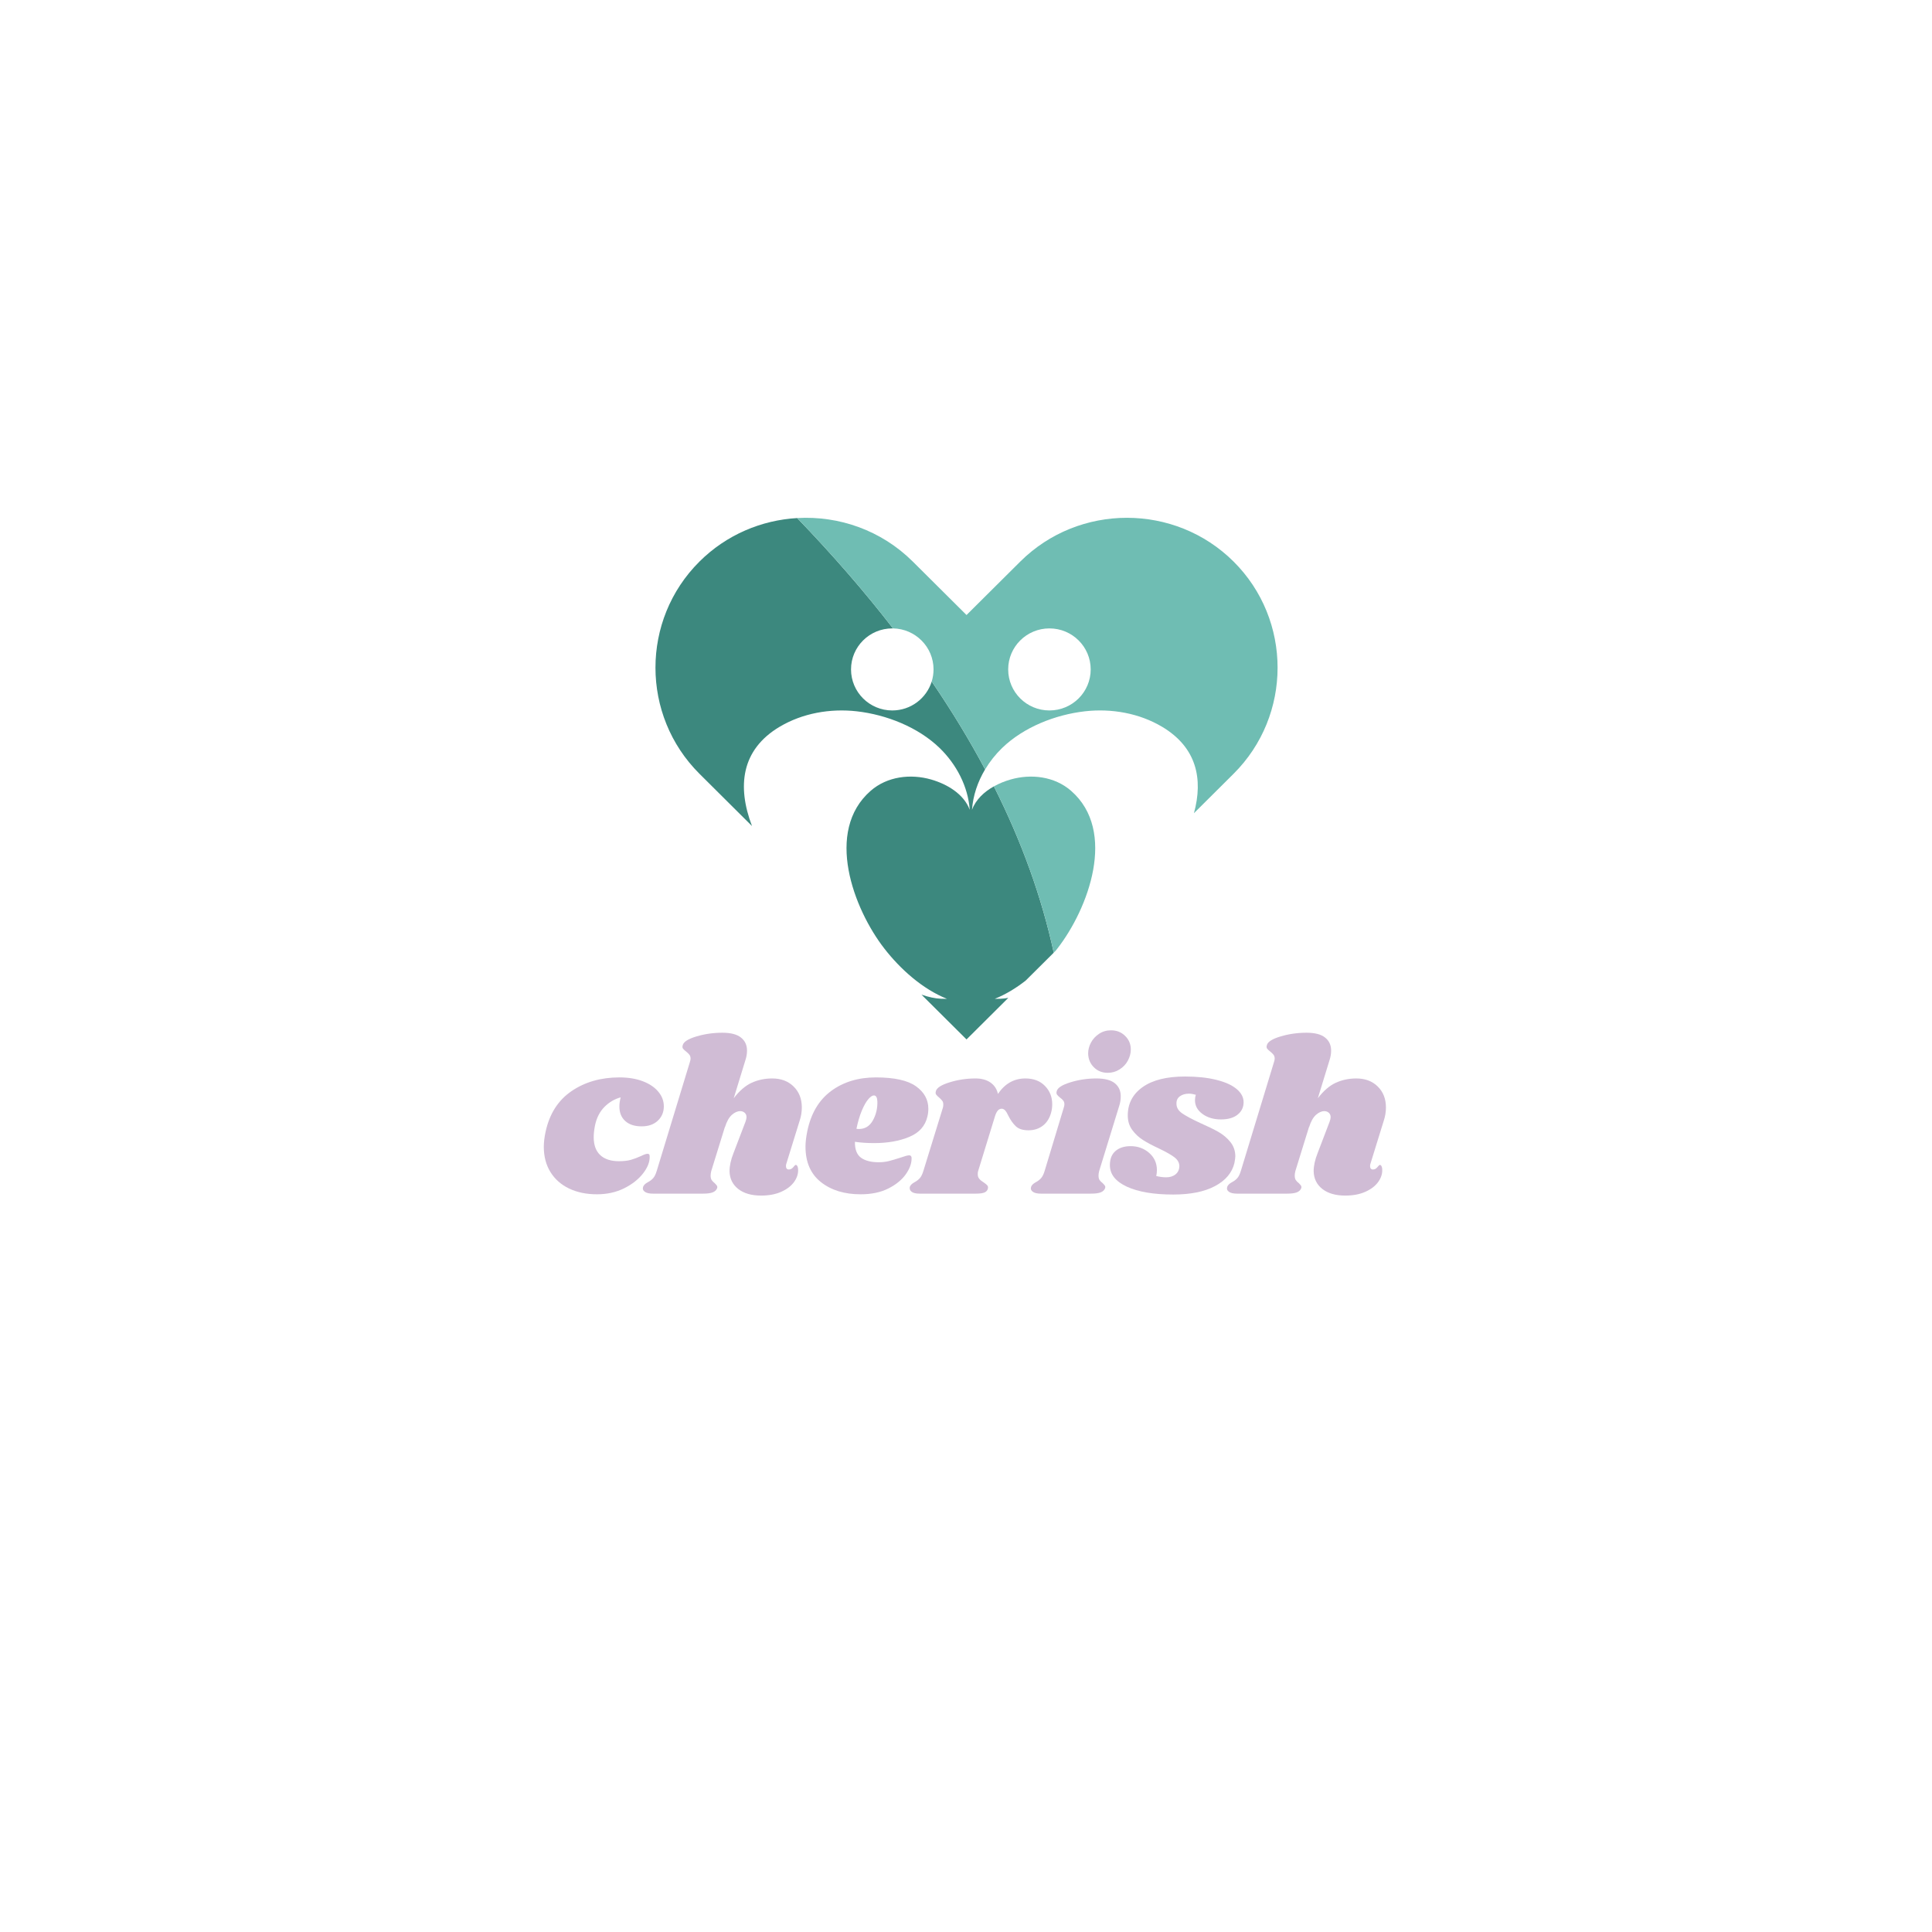 <svg xmlns="http://www.w3.org/2000/svg" xmlns:xlink="http://www.w3.org/1999/xlink" width="500" zoomAndPan="magnify" viewBox="0 0 375 375" height="500" preserveAspectRatio="xMidYMid meet" version="1.0"><defs><g><g id="id1"/></g><clipPath id="id2"><path d="M 127.227 100.504 L 205 100.504 L 205 201.754 L 127.227 201.754 Z M 127.227 100.504 " clip-rule="nonzero"/></clipPath><clipPath id="id3"><path d="M 154 100.504 L 247.977 100.504 L 247.977 185 L 154 185 Z M 154 100.504 " clip-rule="nonzero"/></clipPath></defs><g clip-path="url(#id2)"><path fill="rgb(23.529%, 53.329%, 49.409%)" d="M 151.328 141.066 C 155.766 138.426 161.137 137.484 166.281 138.062 C 172.043 138.715 178.188 141.133 182.379 145.184 C 185.652 148.363 187.902 152.656 188.223 157.184 C 187.082 154.102 183.82 152.191 180.746 151.305 C 176.746 150.156 172.207 150.691 168.996 153.496 C 160.016 161.332 165.645 176.402 171.672 184.141 C 174.777 188.129 179.066 191.977 183.809 193.875 C 183.422 193.875 183.031 193.867 182.641 193.855 C 181.527 193.812 180.254 193.539 178.859 193.059 L 187.602 201.754 L 195.715 193.684 C 195.199 193.781 194.707 193.836 194.246 193.855 C 193.855 193.867 193.465 193.875 193.078 193.875 C 195.188 193.027 197.207 191.797 199.074 190.34 L 204.531 184.914 C 202.203 174.164 198.332 163.402 192.914 152.633 C 191.027 153.688 189.402 155.191 188.664 157.184 C 188.859 154.414 189.777 151.73 191.207 149.34 C 188.184 143.656 184.73 137.973 180.844 132.281 C 179.836 135.535 176.789 137.898 173.191 137.898 C 168.77 137.898 165.184 134.336 165.184 129.93 C 165.184 125.535 168.77 121.973 173.191 121.973 C 173.238 121.973 173.285 121.973 173.332 121.973 C 167.809 114.836 161.613 107.699 154.734 100.555 C 147.82 100.957 141.02 103.77 135.766 109 C 124.379 120.324 124.379 138.859 135.766 150.188 L 145.961 160.332 C 143.066 152.707 143.809 145.547 151.324 141.066 Z M 151.328 141.066 " fill-opacity="1" fill-rule="evenodd"/></g><g clip-path="url(#id3)"><path fill="rgb(43.529%, 74.12%, 70.2%)" d="M 207.895 153.496 C 204.68 150.691 200.141 150.156 196.141 151.305 C 195.055 151.617 193.945 152.059 192.914 152.633 C 198.332 163.402 202.207 174.164 204.531 184.914 L 204.879 184.566 C 204.992 184.426 205.105 184.281 205.215 184.141 C 211.246 176.402 216.871 161.332 207.895 153.496 Z M 203.695 121.973 C 208.117 121.973 211.703 125.535 211.703 129.93 C 211.703 134.336 208.117 137.898 203.695 137.898 C 199.273 137.898 195.688 134.336 195.688 129.93 C 195.688 125.535 199.273 121.973 203.695 121.973 Z M 181.199 129.93 C 181.199 130.75 181.074 131.539 180.844 132.281 C 184.73 137.973 188.184 143.656 191.211 149.34 C 192.121 147.82 193.234 146.418 194.508 145.184 C 198.699 141.133 204.844 138.711 210.609 138.059 C 215.75 137.484 221.121 138.426 225.559 141.066 C 232.254 145.055 233.574 151.172 231.742 157.844 L 239.438 150.188 C 250.824 138.859 250.824 120.324 239.438 109 C 228.051 97.672 209.422 97.672 198.035 109 L 187.602 119.375 L 177.172 109 C 171.039 102.898 162.809 100.086 154.738 100.555 C 161.613 107.699 167.812 114.836 173.332 121.973 C 177.688 122.047 181.199 125.582 181.199 129.93 Z M 181.199 129.93 " fill-opacity="1" fill-rule="evenodd"/></g><g fill="rgb(81.569%, 73.729%, 83.53%)" fill-opacity="1"><g transform="translate(104.88, 231.686)"><g><path d="M 15.344 -22.562 C 17.062 -22.562 18.566 -22.316 19.859 -21.828 C 21.16 -21.336 22.172 -20.66 22.891 -19.797 C 23.609 -18.941 23.969 -17.992 23.969 -16.953 C 23.969 -15.828 23.578 -14.895 22.797 -14.156 C 22.023 -13.426 20.977 -13.062 19.656 -13.062 C 18.301 -13.062 17.242 -13.406 16.484 -14.094 C 15.723 -14.781 15.344 -15.719 15.344 -16.906 C 15.344 -17.469 15.426 -18.062 15.594 -18.688 C 14.414 -18.375 13.367 -17.758 12.453 -16.844 C 11.535 -15.926 10.922 -14.723 10.609 -13.234 C 10.441 -12.391 10.359 -11.629 10.359 -10.953 C 10.359 -9.43 10.781 -8.273 11.625 -7.484 C 12.469 -6.691 13.68 -6.297 15.266 -6.297 C 16.16 -6.297 16.93 -6.383 17.578 -6.562 C 18.223 -6.75 18.883 -7 19.562 -7.312 C 20.133 -7.594 20.547 -7.734 20.797 -7.734 C 20.961 -7.734 21.07 -7.695 21.125 -7.625 C 21.188 -7.551 21.219 -7.406 21.219 -7.188 C 21.25 -6.145 20.816 -5.051 19.922 -3.906 C 19.035 -2.77 17.812 -1.812 16.25 -1.031 C 14.688 -0.258 12.93 0.125 10.984 0.125 C 8.961 0.125 7.164 -0.242 5.594 -0.984 C 4.031 -1.734 2.816 -2.805 1.953 -4.203 C 1.098 -5.598 0.672 -7.227 0.672 -9.094 C 0.672 -9.957 0.785 -10.926 1.016 -12 C 1.773 -15.5 3.457 -18.133 6.062 -19.906 C 8.664 -21.676 11.758 -22.562 15.344 -22.562 Z M 15.344 -22.562 "/></g></g></g><g fill="rgb(81.569%, 73.729%, 83.53%)" fill-opacity="1"><g transform="translate(126.727, 231.686)"><g><path d="M 25.906 -5.828 C 25.852 -5.711 25.828 -5.547 25.828 -5.328 C 25.828 -5.129 25.875 -4.973 25.969 -4.859 C 26.07 -4.742 26.207 -4.688 26.375 -4.688 C 26.707 -4.688 26.992 -4.832 27.234 -5.125 C 27.473 -5.426 27.633 -5.578 27.719 -5.578 C 27.863 -5.578 27.977 -5.484 28.062 -5.297 C 28.145 -5.117 28.188 -4.906 28.188 -4.656 C 28.219 -3.832 27.953 -3.031 27.391 -2.25 C 26.828 -1.477 26 -0.848 24.906 -0.359 C 23.82 0.129 22.52 0.375 21 0.375 C 19.145 0.375 17.664 -0.051 16.562 -0.906 C 15.469 -1.77 14.906 -2.922 14.875 -4.359 C 14.875 -5.398 15.129 -6.566 15.641 -7.859 L 17.969 -13.953 C 18.102 -14.316 18.172 -14.609 18.172 -14.828 C 18.172 -15.203 18.051 -15.492 17.812 -15.703 C 17.57 -15.91 17.285 -16.016 16.953 -16.016 C 16.41 -16.016 15.863 -15.77 15.312 -15.281 C 14.77 -14.789 14.328 -13.992 13.984 -12.891 L 13.984 -12.969 L 11.328 -4.391 C 11.242 -4.055 11.203 -3.766 11.203 -3.516 C 11.203 -3.141 11.27 -2.848 11.406 -2.641 C 11.551 -2.43 11.75 -2.227 12 -2.031 C 12.195 -1.832 12.336 -1.672 12.422 -1.547 C 12.504 -1.422 12.52 -1.258 12.469 -1.062 C 12.32 -0.688 12.035 -0.414 11.609 -0.25 C 11.191 -0.082 10.547 0 9.672 0 L 0.047 0 C -0.691 0 -1.227 -0.117 -1.562 -0.359 C -1.906 -0.598 -2.02 -0.914 -1.906 -1.312 C -1.789 -1.645 -1.492 -1.941 -1.016 -2.203 C -0.586 -2.422 -0.234 -2.688 0.047 -3 C 0.328 -3.312 0.566 -3.805 0.766 -4.484 L 7.188 -25.578 C 7.27 -25.828 7.312 -26.035 7.312 -26.203 C 7.312 -26.516 7.234 -26.77 7.078 -26.969 C 6.922 -27.164 6.719 -27.363 6.469 -27.562 C 6.188 -27.781 5.977 -27.973 5.844 -28.141 C 5.719 -28.316 5.703 -28.547 5.797 -28.828 C 5.961 -29.473 6.848 -30.035 8.453 -30.516 C 10.055 -30.992 11.734 -31.234 13.484 -31.234 C 15.117 -31.234 16.32 -30.922 17.094 -30.297 C 17.875 -29.68 18.266 -28.836 18.266 -27.766 C 18.266 -27.148 18.164 -26.547 17.969 -25.953 L 15.688 -18.516 C 16.781 -19.953 17.938 -20.953 19.156 -21.516 C 20.383 -22.078 21.719 -22.359 23.156 -22.359 C 24.875 -22.359 26.258 -21.836 27.312 -20.797 C 28.375 -19.754 28.906 -18.398 28.906 -16.734 C 28.906 -15.859 28.766 -15 28.484 -14.156 Z M 25.906 -5.828 "/></g></g></g><g fill="rgb(81.569%, 73.729%, 83.53%)" fill-opacity="1"><g transform="translate(155.674, 231.686)"><g><path d="M 14.328 -22.562 C 17.91 -22.562 20.504 -21.988 22.109 -20.844 C 23.711 -19.707 24.516 -18.254 24.516 -16.484 C 24.516 -15.953 24.457 -15.457 24.344 -15 C 23.926 -13.145 22.75 -11.816 20.812 -11.016 C 18.883 -10.211 16.609 -9.812 13.984 -9.812 C 12.66 -9.812 11.422 -9.895 10.266 -10.062 C 10.242 -8.594 10.641 -7.562 11.453 -6.969 C 12.273 -6.383 13.414 -6.094 14.875 -6.094 C 15.551 -6.094 16.195 -6.164 16.812 -6.312 C 17.438 -6.469 18.227 -6.703 19.188 -7.016 C 19.977 -7.297 20.516 -7.438 20.797 -7.438 C 21.109 -7.438 21.266 -7.254 21.266 -6.891 C 21.285 -5.898 20.914 -4.863 20.156 -3.781 C 19.395 -2.695 18.27 -1.773 16.781 -1.016 C 15.289 -0.254 13.488 0.125 11.375 0.125 C 8.238 0.125 5.672 -0.66 3.672 -2.234 C 1.672 -3.816 0.672 -6.113 0.672 -9.125 C 0.672 -9.969 0.785 -10.957 1.016 -12.094 C 1.723 -15.551 3.266 -18.16 5.641 -19.922 C 8.023 -21.68 10.922 -22.562 14.328 -22.562 Z M 10.562 -12.594 C 10.676 -12.562 10.832 -12.547 11.031 -12.547 C 12.219 -12.547 13.117 -13.094 13.734 -14.188 C 14.359 -15.289 14.656 -16.52 14.625 -17.875 C 14.594 -18.664 14.367 -19.062 13.953 -19.062 C 13.641 -19.062 13.27 -18.812 12.844 -18.312 C 12.426 -17.82 12.008 -17.082 11.594 -16.094 C 11.188 -15.113 10.844 -13.945 10.562 -12.594 Z M 10.562 -12.594 "/></g></g></g><g fill="rgb(81.569%, 73.729%, 83.53%)" fill-opacity="1"><g transform="translate(178.281, 231.686)"><g><path d="M 20.75 -22.359 C 22.332 -22.359 23.594 -21.879 24.531 -20.922 C 25.477 -19.961 25.953 -18.781 25.953 -17.375 C 25.953 -16.832 25.895 -16.336 25.781 -15.891 C 25.5 -14.734 24.961 -13.844 24.172 -13.219 C 23.391 -12.602 22.445 -12.297 21.344 -12.297 C 20.27 -12.297 19.457 -12.551 18.906 -13.062 C 18.363 -13.57 17.879 -14.25 17.453 -15.094 C 17.234 -15.57 17.023 -15.922 16.828 -16.141 C 16.629 -16.367 16.398 -16.484 16.141 -16.484 C 15.859 -16.484 15.613 -16.367 15.406 -16.141 C 15.195 -15.922 15.004 -15.531 14.828 -14.969 L 11.578 -4.391 C 11.523 -4.254 11.5 -4.047 11.5 -3.766 C 11.5 -3.398 11.602 -3.098 11.812 -2.859 C 12.02 -2.617 12.312 -2.383 12.688 -2.156 C 13.02 -1.926 13.242 -1.738 13.359 -1.594 C 13.473 -1.457 13.516 -1.281 13.484 -1.062 C 13.422 -0.688 13.211 -0.414 12.859 -0.25 C 12.516 -0.082 11.922 0 11.078 0 L 0.25 0 C -0.477 0 -1.004 -0.117 -1.328 -0.359 C -1.648 -0.598 -1.77 -0.914 -1.688 -1.312 C -1.57 -1.645 -1.273 -1.941 -0.797 -2.203 C -0.379 -2.422 -0.031 -2.688 0.25 -3 C 0.531 -3.312 0.77 -3.805 0.969 -4.484 L 4.734 -16.688 C 4.785 -16.832 4.812 -17.031 4.812 -17.281 C 4.812 -17.594 4.75 -17.832 4.625 -18 C 4.5 -18.176 4.297 -18.391 4.016 -18.641 C 3.734 -18.867 3.535 -19.066 3.422 -19.234 C 3.305 -19.398 3.289 -19.625 3.375 -19.906 C 3.551 -20.551 4.441 -21.117 6.047 -21.609 C 7.648 -22.109 9.328 -22.359 11.078 -22.359 C 12.234 -22.359 13.191 -22.098 13.953 -21.578 C 14.711 -21.055 15.203 -20.316 15.422 -19.359 C 16.773 -21.359 18.551 -22.359 20.75 -22.359 Z M 20.75 -22.359 "/></g></g></g><g fill="rgb(81.569%, 73.729%, 83.53%)" fill-opacity="1"><g transform="translate(201.692, 231.686)"><g><path d="M 11.109 -22.359 C 12.742 -22.359 13.941 -22.047 14.703 -21.422 C 15.461 -20.805 15.844 -19.961 15.844 -18.891 C 15.844 -18.242 15.742 -17.625 15.547 -17.031 L 11.656 -4.391 C 11.57 -4.055 11.531 -3.766 11.531 -3.516 C 11.531 -3.141 11.598 -2.848 11.734 -2.641 C 11.879 -2.43 12.082 -2.227 12.344 -2.031 C 12.539 -1.832 12.68 -1.672 12.766 -1.547 C 12.848 -1.422 12.863 -1.258 12.812 -1.062 C 12.664 -0.688 12.379 -0.414 11.953 -0.25 C 11.535 -0.082 10.891 0 10.016 0 L 0.375 0 C -0.352 0 -0.883 -0.117 -1.219 -0.359 C -1.562 -0.598 -1.676 -0.914 -1.562 -1.312 C -1.445 -1.645 -1.148 -1.941 -0.672 -2.203 C -0.254 -2.422 0.094 -2.688 0.375 -3 C 0.656 -3.312 0.895 -3.805 1.094 -4.484 L 4.781 -16.688 C 4.863 -16.945 4.906 -17.16 4.906 -17.328 C 4.906 -17.641 4.832 -17.883 4.688 -18.062 C 4.551 -18.25 4.344 -18.441 4.062 -18.641 C 3.781 -18.867 3.582 -19.066 3.469 -19.234 C 3.352 -19.398 3.336 -19.625 3.422 -19.906 C 3.586 -20.551 4.473 -21.117 6.078 -21.609 C 7.691 -22.109 9.367 -22.359 11.109 -22.359 Z M 13.953 -31.703 C 15.047 -31.703 15.957 -31.344 16.688 -30.625 C 17.426 -29.906 17.797 -29.023 17.797 -27.984 C 17.797 -27.242 17.602 -26.52 17.219 -25.812 C 16.844 -25.113 16.305 -24.547 15.609 -24.109 C 14.922 -23.672 14.156 -23.453 13.312 -23.453 C 12.238 -23.453 11.344 -23.812 10.625 -24.531 C 9.906 -25.25 9.535 -26.145 9.516 -27.219 C 9.516 -27.926 9.695 -28.625 10.062 -29.312 C 10.426 -30 10.945 -30.566 11.625 -31.016 C 12.301 -31.473 13.078 -31.703 13.953 -31.703 Z M 13.953 -31.703 "/></g></g></g><g fill="rgb(81.569%, 73.729%, 83.53%)" fill-opacity="1"><g transform="translate(216.102, 231.686)"><g><path d="M 13.906 -22.734 C 16.238 -22.734 18.258 -22.52 19.969 -22.094 C 21.676 -21.676 22.988 -21.086 23.906 -20.328 C 24.82 -19.566 25.281 -18.707 25.281 -17.75 C 25.281 -16.758 24.891 -15.953 24.109 -15.328 C 23.336 -14.711 22.258 -14.406 20.875 -14.406 C 19.469 -14.406 18.273 -14.758 17.297 -15.469 C 16.328 -16.176 15.844 -17.062 15.844 -18.125 C 15.844 -18.5 15.898 -18.852 16.016 -19.188 C 15.516 -19.332 15.066 -19.406 14.672 -19.406 C 13.961 -19.406 13.375 -19.234 12.906 -18.891 C 12.445 -18.555 12.227 -18.078 12.25 -17.453 C 12.25 -16.723 12.613 -16.102 13.344 -15.594 C 14.082 -15.082 15.27 -14.445 16.906 -13.688 C 18.312 -13.07 19.473 -12.504 20.391 -11.984 C 21.305 -11.461 22.082 -10.805 22.719 -10.016 C 23.352 -9.223 23.672 -8.297 23.672 -7.234 C 23.672 -7.004 23.613 -6.578 23.5 -5.953 C 23.051 -4.066 21.797 -2.57 19.734 -1.469 C 17.68 -0.375 14.977 0.172 11.625 0.172 C 7.844 0.172 4.848 -0.332 2.641 -1.344 C 0.43 -2.363 -0.672 -3.758 -0.672 -5.531 C -0.672 -6.75 -0.305 -7.664 0.422 -8.281 C 1.148 -8.906 2.125 -9.219 3.344 -9.219 C 4.75 -9.219 5.953 -8.781 6.953 -7.906 C 7.953 -7.031 8.453 -5.914 8.453 -4.562 C 8.453 -4.195 8.41 -3.816 8.328 -3.422 C 9.004 -3.254 9.648 -3.172 10.266 -3.172 C 11.004 -3.172 11.613 -3.367 12.094 -3.766 C 12.57 -4.16 12.812 -4.707 12.812 -5.406 C 12.781 -6.051 12.453 -6.609 11.828 -7.078 C 11.211 -7.547 10.227 -8.102 8.875 -8.75 C 7.602 -9.344 6.555 -9.898 5.734 -10.422 C 4.922 -10.941 4.227 -11.594 3.656 -12.375 C 3.082 -13.164 2.797 -14.098 2.797 -15.172 C 2.797 -17.484 3.758 -19.32 5.688 -20.688 C 7.613 -22.051 10.352 -22.734 13.906 -22.734 Z M 13.906 -22.734 "/></g></g></g><g fill="rgb(81.569%, 73.729%, 83.53%)" fill-opacity="1"><g transform="translate(240.104, 231.686)"><g><path d="M 25.906 -5.828 C 25.852 -5.711 25.828 -5.547 25.828 -5.328 C 25.828 -5.129 25.875 -4.973 25.969 -4.859 C 26.07 -4.742 26.207 -4.688 26.375 -4.688 C 26.707 -4.688 26.992 -4.832 27.234 -5.125 C 27.473 -5.426 27.633 -5.578 27.719 -5.578 C 27.863 -5.578 27.977 -5.484 28.062 -5.297 C 28.145 -5.117 28.188 -4.906 28.188 -4.656 C 28.219 -3.832 27.953 -3.031 27.391 -2.25 C 26.828 -1.477 26 -0.848 24.906 -0.359 C 23.82 0.129 22.52 0.375 21 0.375 C 19.145 0.375 17.664 -0.051 16.562 -0.906 C 15.469 -1.77 14.906 -2.922 14.875 -4.359 C 14.875 -5.398 15.129 -6.566 15.641 -7.859 L 17.969 -13.953 C 18.102 -14.316 18.172 -14.609 18.172 -14.828 C 18.172 -15.203 18.051 -15.492 17.812 -15.703 C 17.57 -15.91 17.285 -16.016 16.953 -16.016 C 16.41 -16.016 15.863 -15.77 15.312 -15.281 C 14.77 -14.789 14.328 -13.992 13.984 -12.891 L 13.984 -12.969 L 11.328 -4.391 C 11.242 -4.055 11.203 -3.766 11.203 -3.516 C 11.203 -3.141 11.27 -2.848 11.406 -2.641 C 11.551 -2.43 11.75 -2.227 12 -2.031 C 12.195 -1.832 12.336 -1.672 12.422 -1.547 C 12.504 -1.422 12.52 -1.258 12.469 -1.062 C 12.32 -0.688 12.035 -0.414 11.609 -0.25 C 11.191 -0.082 10.547 0 9.672 0 L 0.047 0 C -0.691 0 -1.227 -0.117 -1.562 -0.359 C -1.906 -0.598 -2.02 -0.914 -1.906 -1.312 C -1.789 -1.645 -1.492 -1.941 -1.016 -2.203 C -0.586 -2.422 -0.234 -2.688 0.047 -3 C 0.328 -3.312 0.566 -3.805 0.766 -4.484 L 7.188 -25.578 C 7.27 -25.828 7.312 -26.035 7.312 -26.203 C 7.312 -26.516 7.234 -26.77 7.078 -26.969 C 6.922 -27.164 6.719 -27.363 6.469 -27.562 C 6.188 -27.781 5.977 -27.973 5.844 -28.141 C 5.719 -28.316 5.703 -28.547 5.797 -28.828 C 5.961 -29.473 6.848 -30.035 8.453 -30.516 C 10.055 -30.992 11.734 -31.234 13.484 -31.234 C 15.117 -31.234 16.32 -30.922 17.094 -30.297 C 17.875 -29.68 18.266 -28.836 18.266 -27.766 C 18.266 -27.148 18.164 -26.547 17.969 -25.953 L 15.688 -18.516 C 16.781 -19.953 17.938 -20.953 19.156 -21.516 C 20.383 -22.078 21.719 -22.359 23.156 -22.359 C 24.875 -22.359 26.258 -21.836 27.312 -20.797 C 28.375 -19.754 28.906 -18.398 28.906 -16.734 C 28.906 -15.859 28.766 -15 28.484 -14.156 Z M 25.906 -5.828 "/></g></g></g></svg>